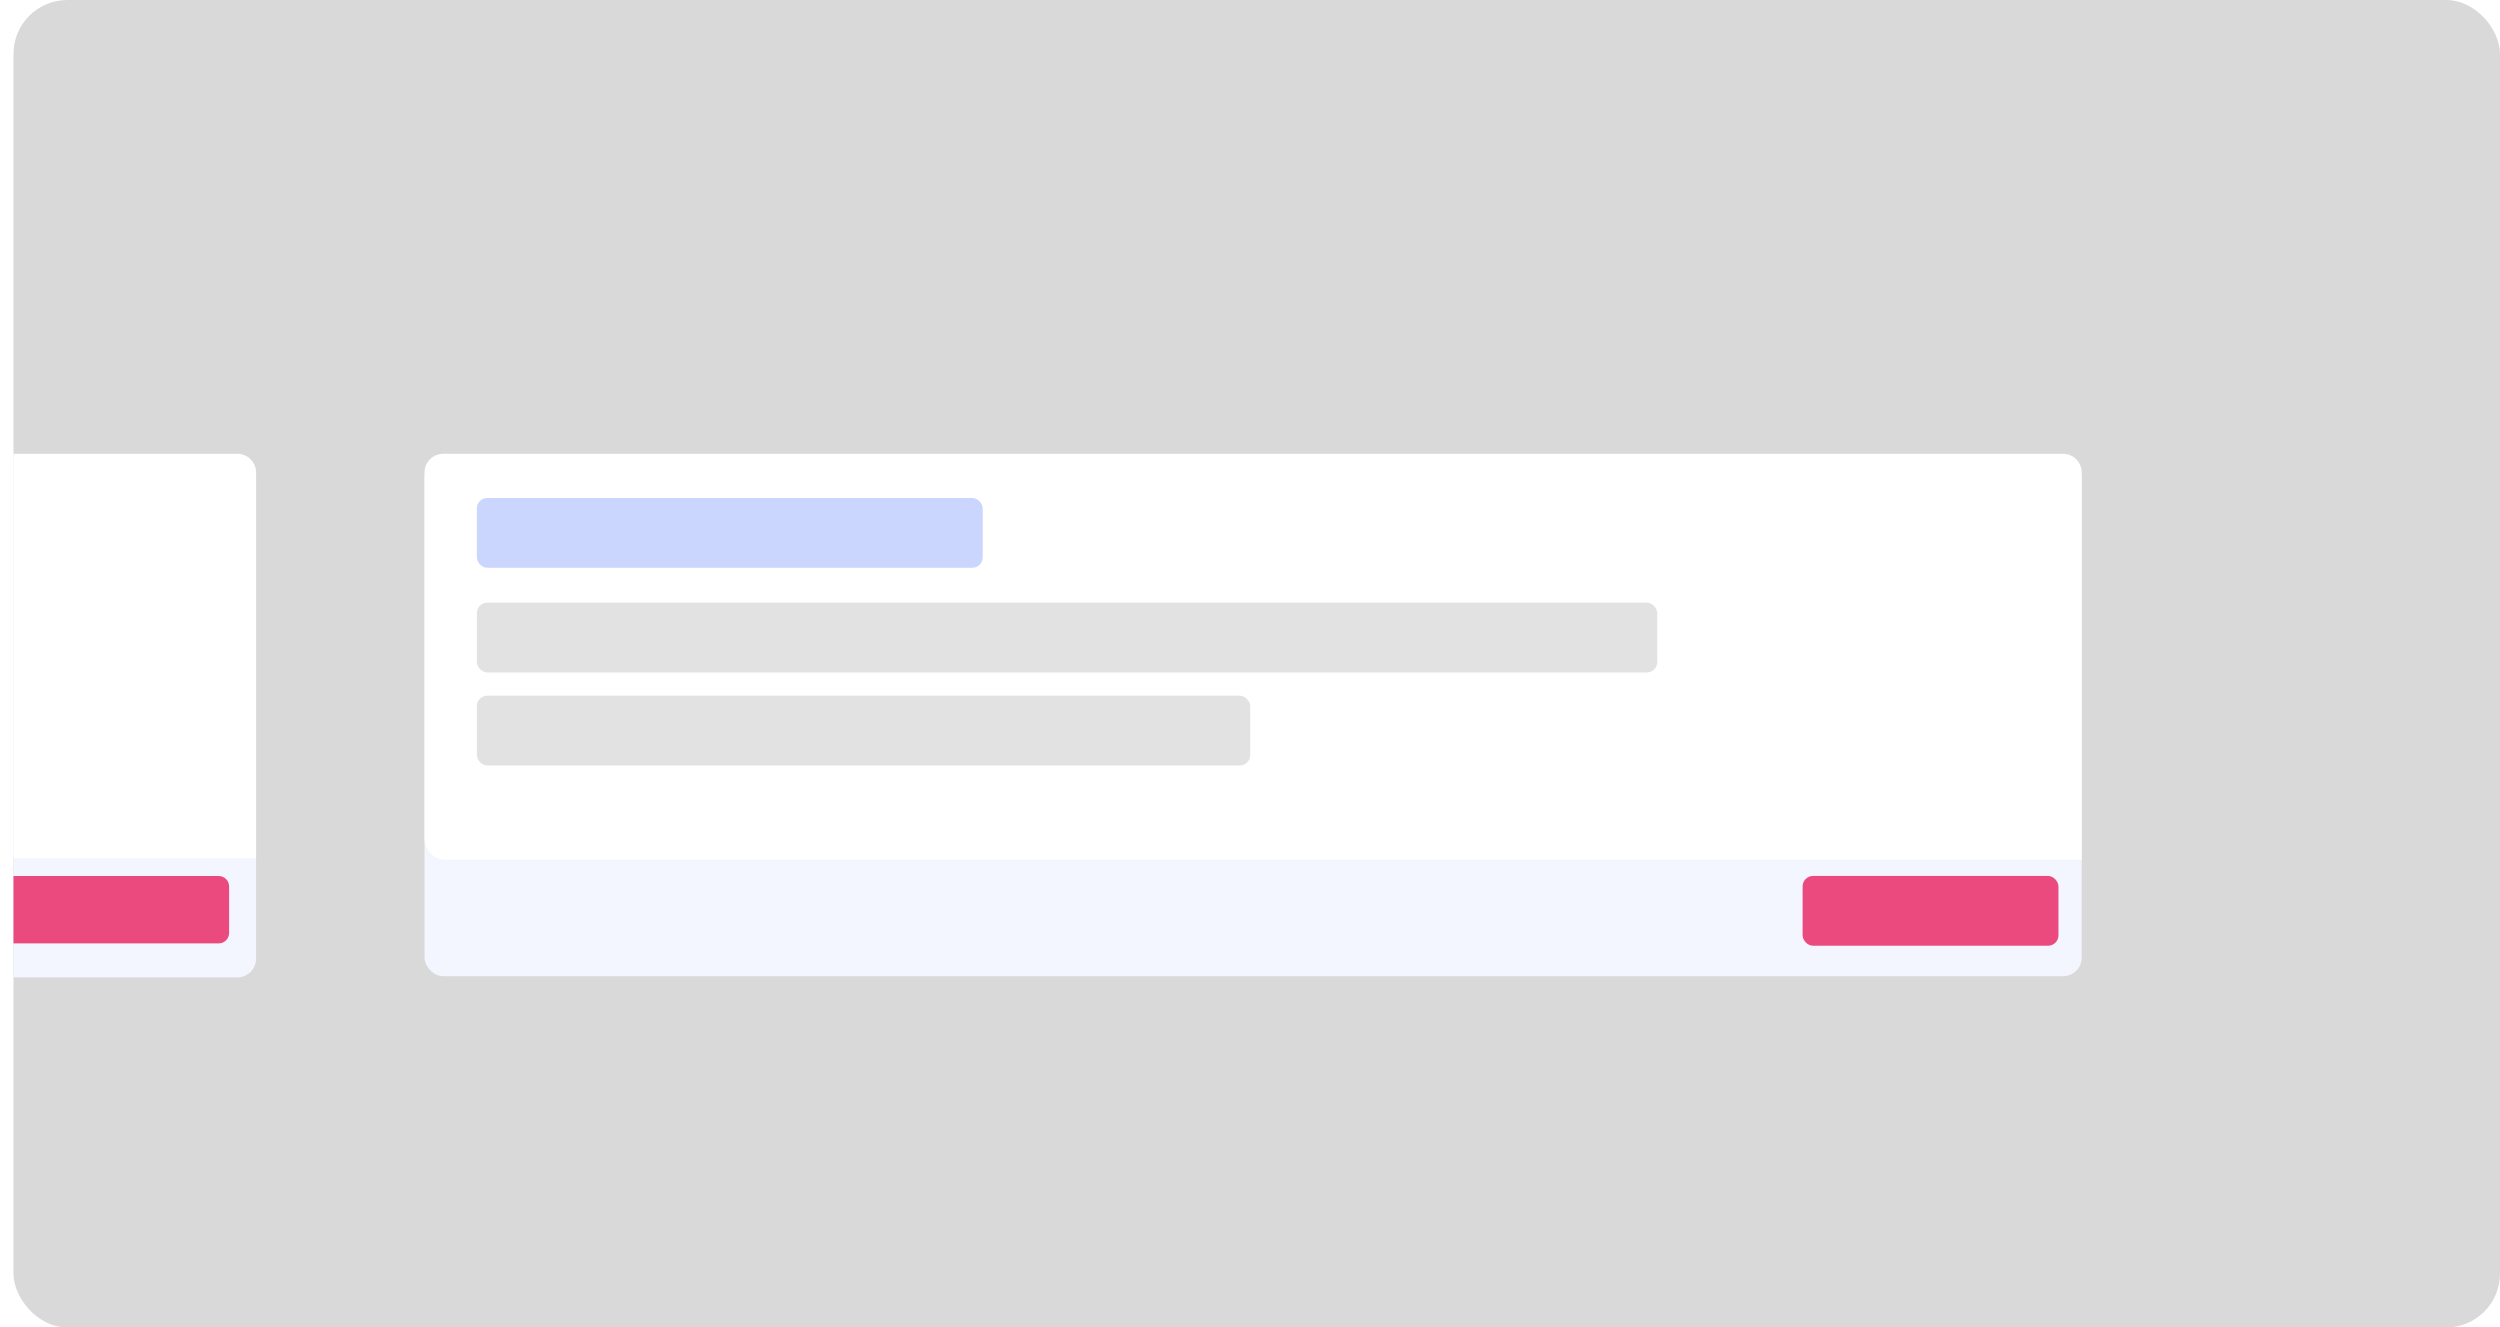 <svg width="371" height="197" viewBox="0 0 371 197" fill="none" xmlns="http://www.w3.org/2000/svg">
<rect x="2" width="369" height="197" rx="8" fill="#D9D9D9"/>
<g filter="url(#filter0_dd_4462_20240)">
<rect x="63" y="67" width="245.926" height="76.828" rx="2.772" fill="#F3F6FF"/>
</g>
<g filter="url(#filter1_d_4462_20240)">
<g filter="url(#filter2_d_4462_20240)">
<path d="M63 69.772C63 68.241 64.241 67 65.772 67H306.155C307.685 67 308.926 68.241 308.926 69.772V127.227H66.118C64.396 127.227 63 125.831 63 124.109V69.772Z" fill="white"/>
</g>
</g>
<rect x="267.507" y="129.992" width="37.968" height="10.355" rx="1.549" fill="#EA4A7D"/>
<rect x="70.764" y="73.902" width="75.072" height="10.355" rx="1.549" fill="#CBD6FF"/>
<rect x="70.764" y="89.434" width="175.169" height="10.355" rx="1.549" fill="#E2E2E2"/>
<rect x="70.764" y="103.242" width="114.766" height="10.355" rx="1.549" fill="#E2E2E2"/>
<g filter="url(#filter3_dd_4462_20240)">
<path d="M2 67H35.229C36.76 67 38.001 68.241 38.001 69.772V141.228C38.001 142.759 36.76 144 35.229 144H2V67Z" fill="#F3F6FF"/>
</g>
<g filter="url(#filter4_d_4462_20240)">
<g filter="url(#filter5_d_4462_20240)">
<path d="M2 67H35.229C36.76 67 38.001 68.241 38.001 69.772V127H2V67Z" fill="white"/>
</g>
</g>
<path d="M2 130H32.451C33.307 130 34 130.693 34 131.549V138.451C34 139.307 33.307 140 32.451 140H2V130Z" fill="#EA4A7D"/>
<defs>
<filter id="filter0_dd_4462_20240" x="61.961" y="66.653" width="248.005" height="78.907" filterUnits="userSpaceOnUse" color-interpolation-filters="sRGB">
<feFlood flood-opacity="0" result="BackgroundImageFix"/>
<feColorMatrix in="SourceAlpha" type="matrix" values="0 0 0 0 0 0 0 0 0 0 0 0 0 0 0 0 0 0 127 0" result="hardAlpha"/>
<feMorphology radius="0.346" operator="erode" in="SourceAlpha" result="effect1_dropShadow_4462_20240"/>
<feOffset dy="0.346"/>
<feGaussianBlur stdDeviation="0.346"/>
<feComposite in2="hardAlpha" operator="out"/>
<feColorMatrix type="matrix" values="0 0 0 0 0 0 0 0 0 0 0 0 0 0 0 0 0 0 0.06 0"/>
<feBlend mode="normal" in2="BackgroundImageFix" result="effect1_dropShadow_4462_20240"/>
<feColorMatrix in="SourceAlpha" type="matrix" values="0 0 0 0 0 0 0 0 0 0 0 0 0 0 0 0 0 0 127 0" result="hardAlpha"/>
<feMorphology radius="0.346" operator="erode" in="SourceAlpha" result="effect2_dropShadow_4462_20240"/>
<feOffset dy="0.693"/>
<feGaussianBlur stdDeviation="0.693"/>
<feComposite in2="hardAlpha" operator="out"/>
<feColorMatrix type="matrix" values="0 0 0 0 0 0 0 0 0 0 0 0 0 0 0 0 0 0 0.1 0"/>
<feBlend mode="normal" in2="effect1_dropShadow_4462_20240" result="effect2_dropShadow_4462_20240"/>
<feBlend mode="normal" in="SourceGraphic" in2="effect2_dropShadow_4462_20240" result="shape"/>
</filter>
<filter id="filter1_d_4462_20240" x="62.654" y="66.827" width="246.619" height="60.919" filterUnits="userSpaceOnUse" color-interpolation-filters="sRGB">
<feFlood flood-opacity="0" result="BackgroundImageFix"/>
<feColorMatrix in="SourceAlpha" type="matrix" values="0 0 0 0 0 0 0 0 0 0 0 0 0 0 0 0 0 0 127 0" result="hardAlpha"/>
<feOffset dy="0.173"/>
<feGaussianBlur stdDeviation="0.173"/>
<feComposite in2="hardAlpha" operator="out"/>
<feColorMatrix type="matrix" values="0 0 0 0 0 0 0 0 0 0 0 0 0 0 0 0 0 0 0.05 0"/>
<feBlend mode="normal" in2="BackgroundImageFix" result="effect1_dropShadow_4462_20240"/>
<feBlend mode="normal" in="SourceGraphic" in2="effect1_dropShadow_4462_20240" result="shape"/>
</filter>
<filter id="filter2_d_4462_20240" x="62.654" y="66.827" width="246.619" height="60.919" filterUnits="userSpaceOnUse" color-interpolation-filters="sRGB">
<feFlood flood-opacity="0" result="BackgroundImageFix"/>
<feColorMatrix in="SourceAlpha" type="matrix" values="0 0 0 0 0 0 0 0 0 0 0 0 0 0 0 0 0 0 127 0" result="hardAlpha"/>
<feOffset dy="0.173"/>
<feGaussianBlur stdDeviation="0.173"/>
<feComposite in2="hardAlpha" operator="out"/>
<feColorMatrix type="matrix" values="0 0 0 0 0 0 0 0 0 0 0 0 0 0 0 0 0 0 0.05 0"/>
<feBlend mode="normal" in2="BackgroundImageFix" result="effect1_dropShadow_4462_20240"/>
<feBlend mode="normal" in="SourceGraphic" in2="effect1_dropShadow_4462_20240" result="shape"/>
</filter>
<filter id="filter3_dd_4462_20240" x="0.961" y="66.653" width="38.079" height="79.079" filterUnits="userSpaceOnUse" color-interpolation-filters="sRGB">
<feFlood flood-opacity="0" result="BackgroundImageFix"/>
<feColorMatrix in="SourceAlpha" type="matrix" values="0 0 0 0 0 0 0 0 0 0 0 0 0 0 0 0 0 0 127 0" result="hardAlpha"/>
<feMorphology radius="0.346" operator="erode" in="SourceAlpha" result="effect1_dropShadow_4462_20240"/>
<feOffset dy="0.346"/>
<feGaussianBlur stdDeviation="0.346"/>
<feComposite in2="hardAlpha" operator="out"/>
<feColorMatrix type="matrix" values="0 0 0 0 0 0 0 0 0 0 0 0 0 0 0 0 0 0 0.06 0"/>
<feBlend mode="normal" in2="BackgroundImageFix" result="effect1_dropShadow_4462_20240"/>
<feColorMatrix in="SourceAlpha" type="matrix" values="0 0 0 0 0 0 0 0 0 0 0 0 0 0 0 0 0 0 127 0" result="hardAlpha"/>
<feMorphology radius="0.346" operator="erode" in="SourceAlpha" result="effect2_dropShadow_4462_20240"/>
<feOffset dy="0.693"/>
<feGaussianBlur stdDeviation="0.693"/>
<feComposite in2="hardAlpha" operator="out"/>
<feColorMatrix type="matrix" values="0 0 0 0 0 0 0 0 0 0 0 0 0 0 0 0 0 0 0.1 0"/>
<feBlend mode="normal" in2="effect1_dropShadow_4462_20240" result="effect2_dropShadow_4462_20240"/>
<feBlend mode="normal" in="SourceGraphic" in2="effect2_dropShadow_4462_20240" result="shape"/>
</filter>
<filter id="filter4_d_4462_20240" x="1.654" y="66.827" width="36.693" height="60.693" filterUnits="userSpaceOnUse" color-interpolation-filters="sRGB">
<feFlood flood-opacity="0" result="BackgroundImageFix"/>
<feColorMatrix in="SourceAlpha" type="matrix" values="0 0 0 0 0 0 0 0 0 0 0 0 0 0 0 0 0 0 127 0" result="hardAlpha"/>
<feOffset dy="0.173"/>
<feGaussianBlur stdDeviation="0.173"/>
<feComposite in2="hardAlpha" operator="out"/>
<feColorMatrix type="matrix" values="0 0 0 0 0 0 0 0 0 0 0 0 0 0 0 0 0 0 0.05 0"/>
<feBlend mode="normal" in2="BackgroundImageFix" result="effect1_dropShadow_4462_20240"/>
<feBlend mode="normal" in="SourceGraphic" in2="effect1_dropShadow_4462_20240" result="shape"/>
</filter>
<filter id="filter5_d_4462_20240" x="1.654" y="66.827" width="36.693" height="60.693" filterUnits="userSpaceOnUse" color-interpolation-filters="sRGB">
<feFlood flood-opacity="0" result="BackgroundImageFix"/>
<feColorMatrix in="SourceAlpha" type="matrix" values="0 0 0 0 0 0 0 0 0 0 0 0 0 0 0 0 0 0 127 0" result="hardAlpha"/>
<feOffset dy="0.173"/>
<feGaussianBlur stdDeviation="0.173"/>
<feComposite in2="hardAlpha" operator="out"/>
<feColorMatrix type="matrix" values="0 0 0 0 0 0 0 0 0 0 0 0 0 0 0 0 0 0 0.05 0"/>
<feBlend mode="normal" in2="BackgroundImageFix" result="effect1_dropShadow_4462_20240"/>
<feBlend mode="normal" in="SourceGraphic" in2="effect1_dropShadow_4462_20240" result="shape"/>
</filter>
</defs>
</svg>
